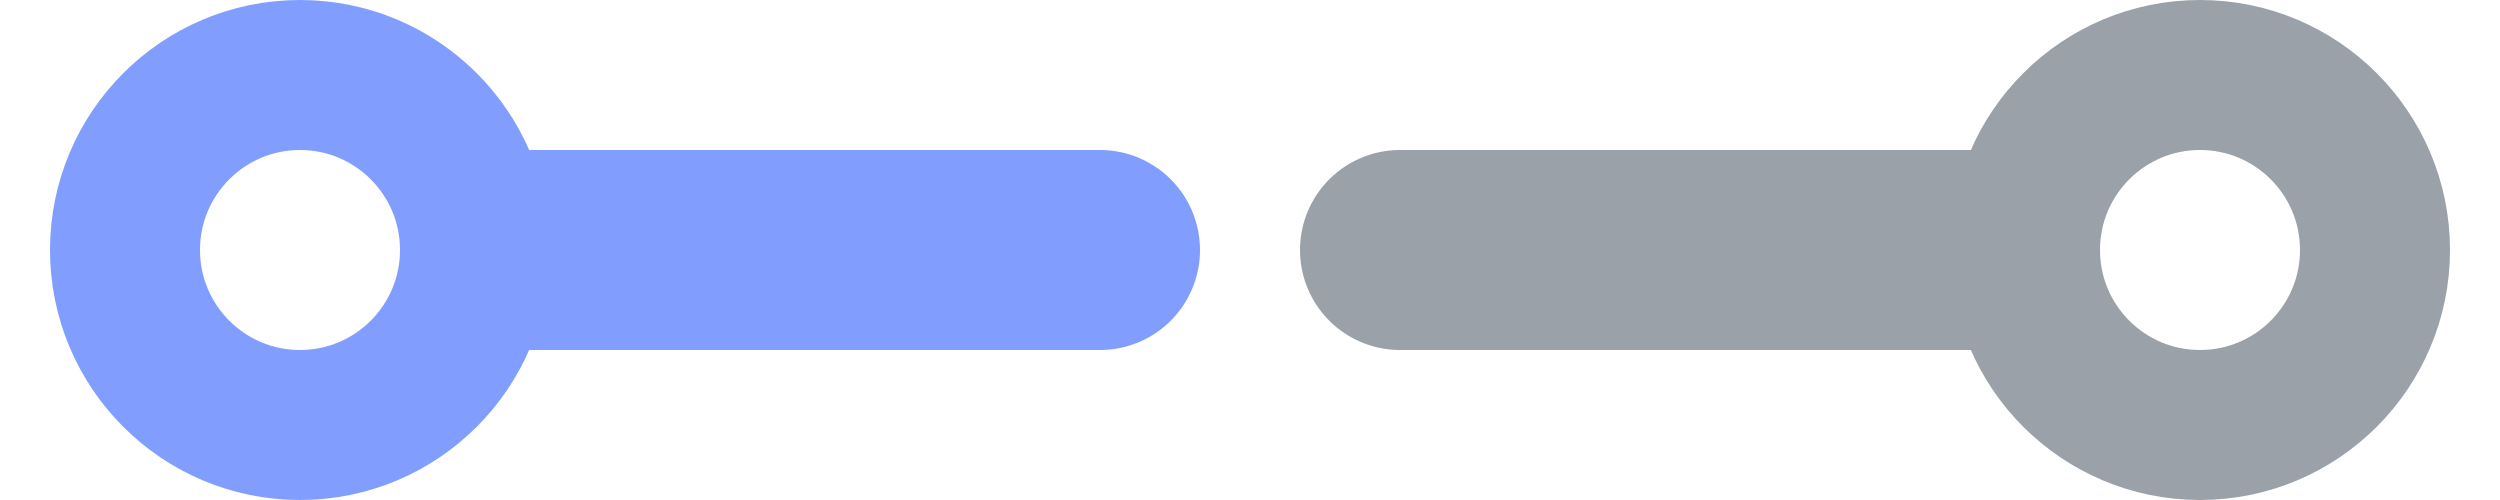 <?xml version="1.0" encoding="UTF-8"?>
<svg width="25px" height="5px" viewBox="0 0 25 5" version="1.1" xmlns="http://www.w3.org/2000/svg" xmlns:xlink="http://www.w3.org/1999/xlink">
    <title>N2S</title>
    <g id="Icons" stroke="none" stroke-width="1" fill="none" fill-rule="evenodd">
        <g id="Transition-Icons" transform="translate(-402, -47)">
            <g id="N2S" transform="translate(402.5, 47)">
                <polyline id="Path" stroke="#819EFF" stroke-width="2" stroke-linecap="round" points="4.5 2.5 10.5 2.5 10.5 2.5"></polyline>
                <circle id="Oval" stroke="#819EFF" stroke-width="1.5" cx="2.5" cy="2.5" r="1.75"></circle>
                <polyline id="Path" stroke="#9AA1A9" stroke-width="2" stroke-linecap="round" points="13.5 2.5 19.5 2.5 19.5 2.5"></polyline>
                <circle id="Oval" stroke="#9AA1A9" stroke-width="1.5" cx="21.5" cy="2.5" r="1.75"></circle>
            </g>
        </g>
    </g>
</svg>